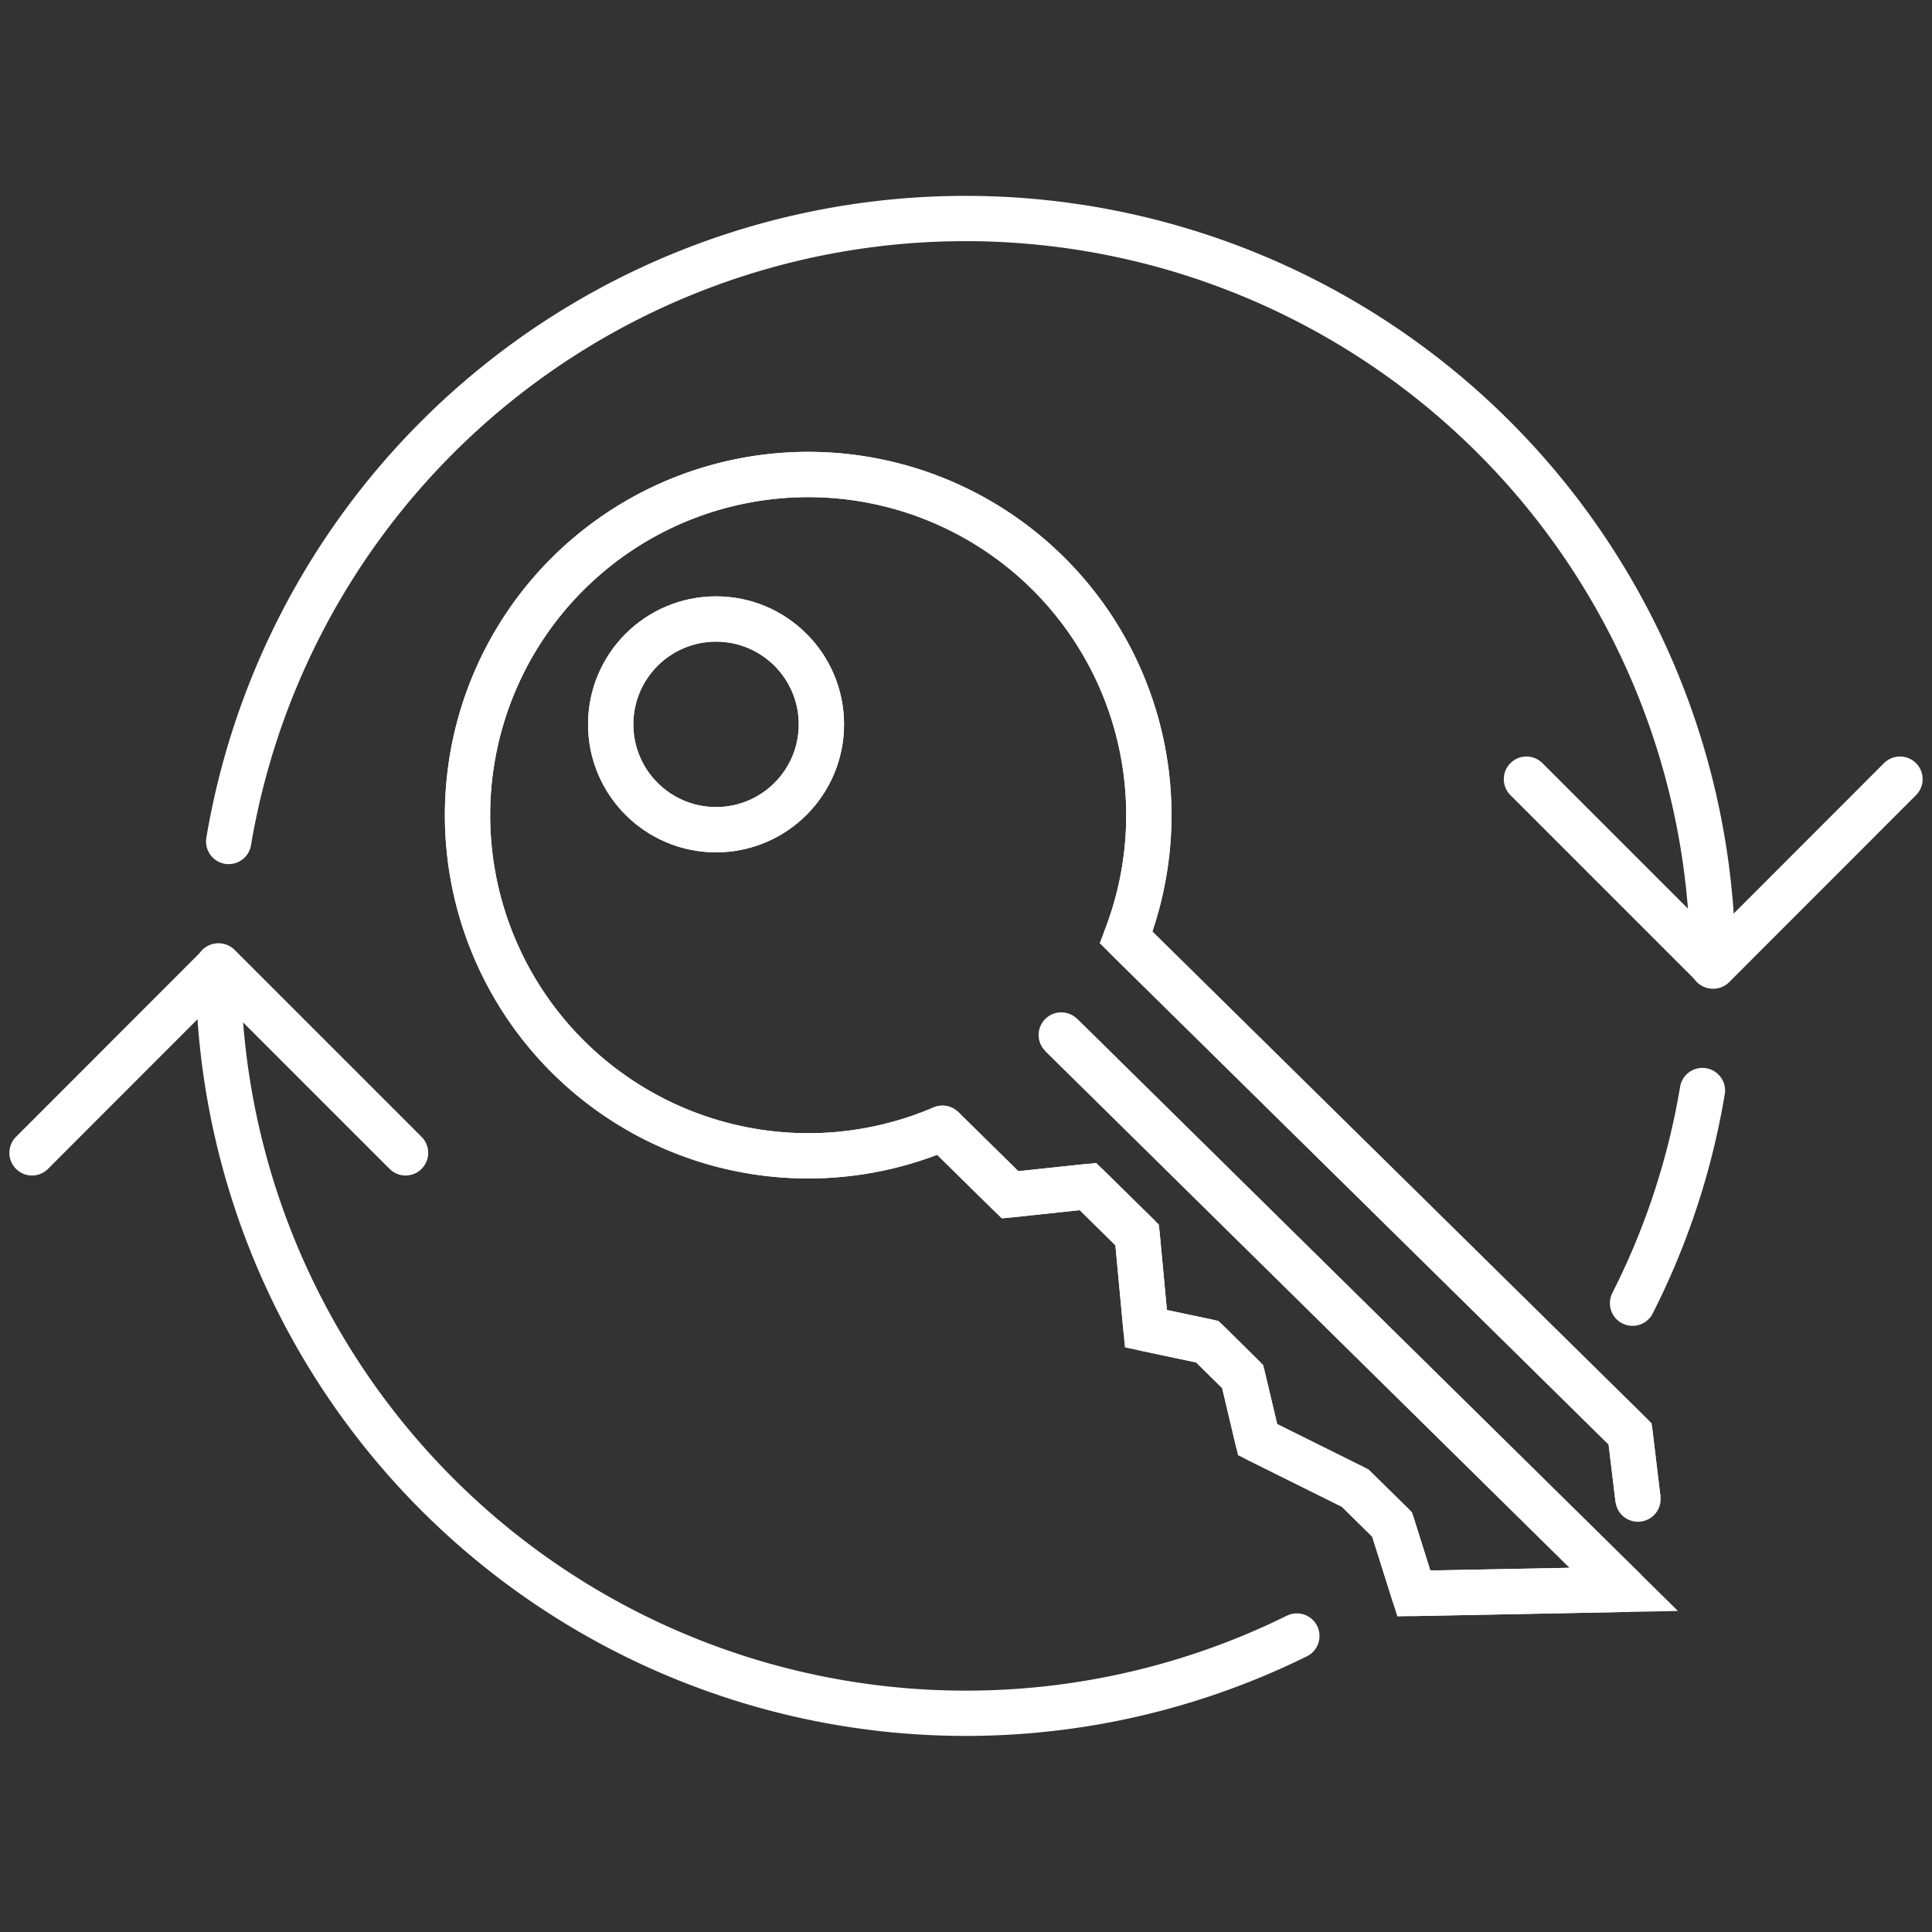 <svg id="Icons" xmlns="http://www.w3.org/2000/svg" viewBox="0 0 128 128"><rect x="0" y="0" width="128" height="128" fill="#333333" stroke="none"/><defs><style>.cls-1,.cls-2{fill:none;stroke:#fff;stroke-width:3px;}.cls-1{stroke-linecap:round;stroke-linejoin:round;}.cls-2{stroke-miterlimit:10;}</style></defs><title>key-with-arrows-wide_FFFFFF</title><polyline id="_Path_" data-name="&lt;Path&gt;" class="cls-1" points="125.88 51.62 113.51 64 101.13 51.62"/><polyline id="_Path_2" data-name="&lt;Path&gt;" class="cls-1" points="2.12 76.38 14.49 64 26.87 76.38"/><path class="cls-1" d="M85.92,108.39A49.53,49.53,0,0,1,14.46,64"/><path class="cls-1" d="M112.79,72.25a48.91,48.91,0,0,1-4.63,14.09"/><path class="cls-1" d="M15.15,55.75A49.51,49.51,0,0,1,113.48,64"/><polyline class="cls-2" points="62.44 74.75 66.92 79.16 72.08 78.61 75.34 81.82 75.92 88.03 79.99 88.89 82.33 91.2 83.32 95.38 89.78 98.59 92.23 101 93.67 105.57 107.58 105.3 70.31 68.57"/><path class="cls-2" d="M62.44,74.75A22.57,22.57,0,1,1,74.61,62.11L108,95l.52,4.32"/><circle class="cls-2" cx="47.44" cy="47.99" r="6.98"/><polyline class="cls-1" points="62.44 74.75 66.92 79.16 72.08 78.61 75.34 81.82 75.92 88.03 79.99 88.89 82.33 91.2 83.32 95.38 89.78 98.59 92.23 101 93.67 105.57 107.58 105.3 70.31 68.57"/><path class="cls-1" d="M62.44,74.75A22.57,22.57,0,1,1,74.61,62.11L108,95l.52,4.32"/><circle class="cls-1" cx="47.44" cy="47.99" r="6.98"/></svg>